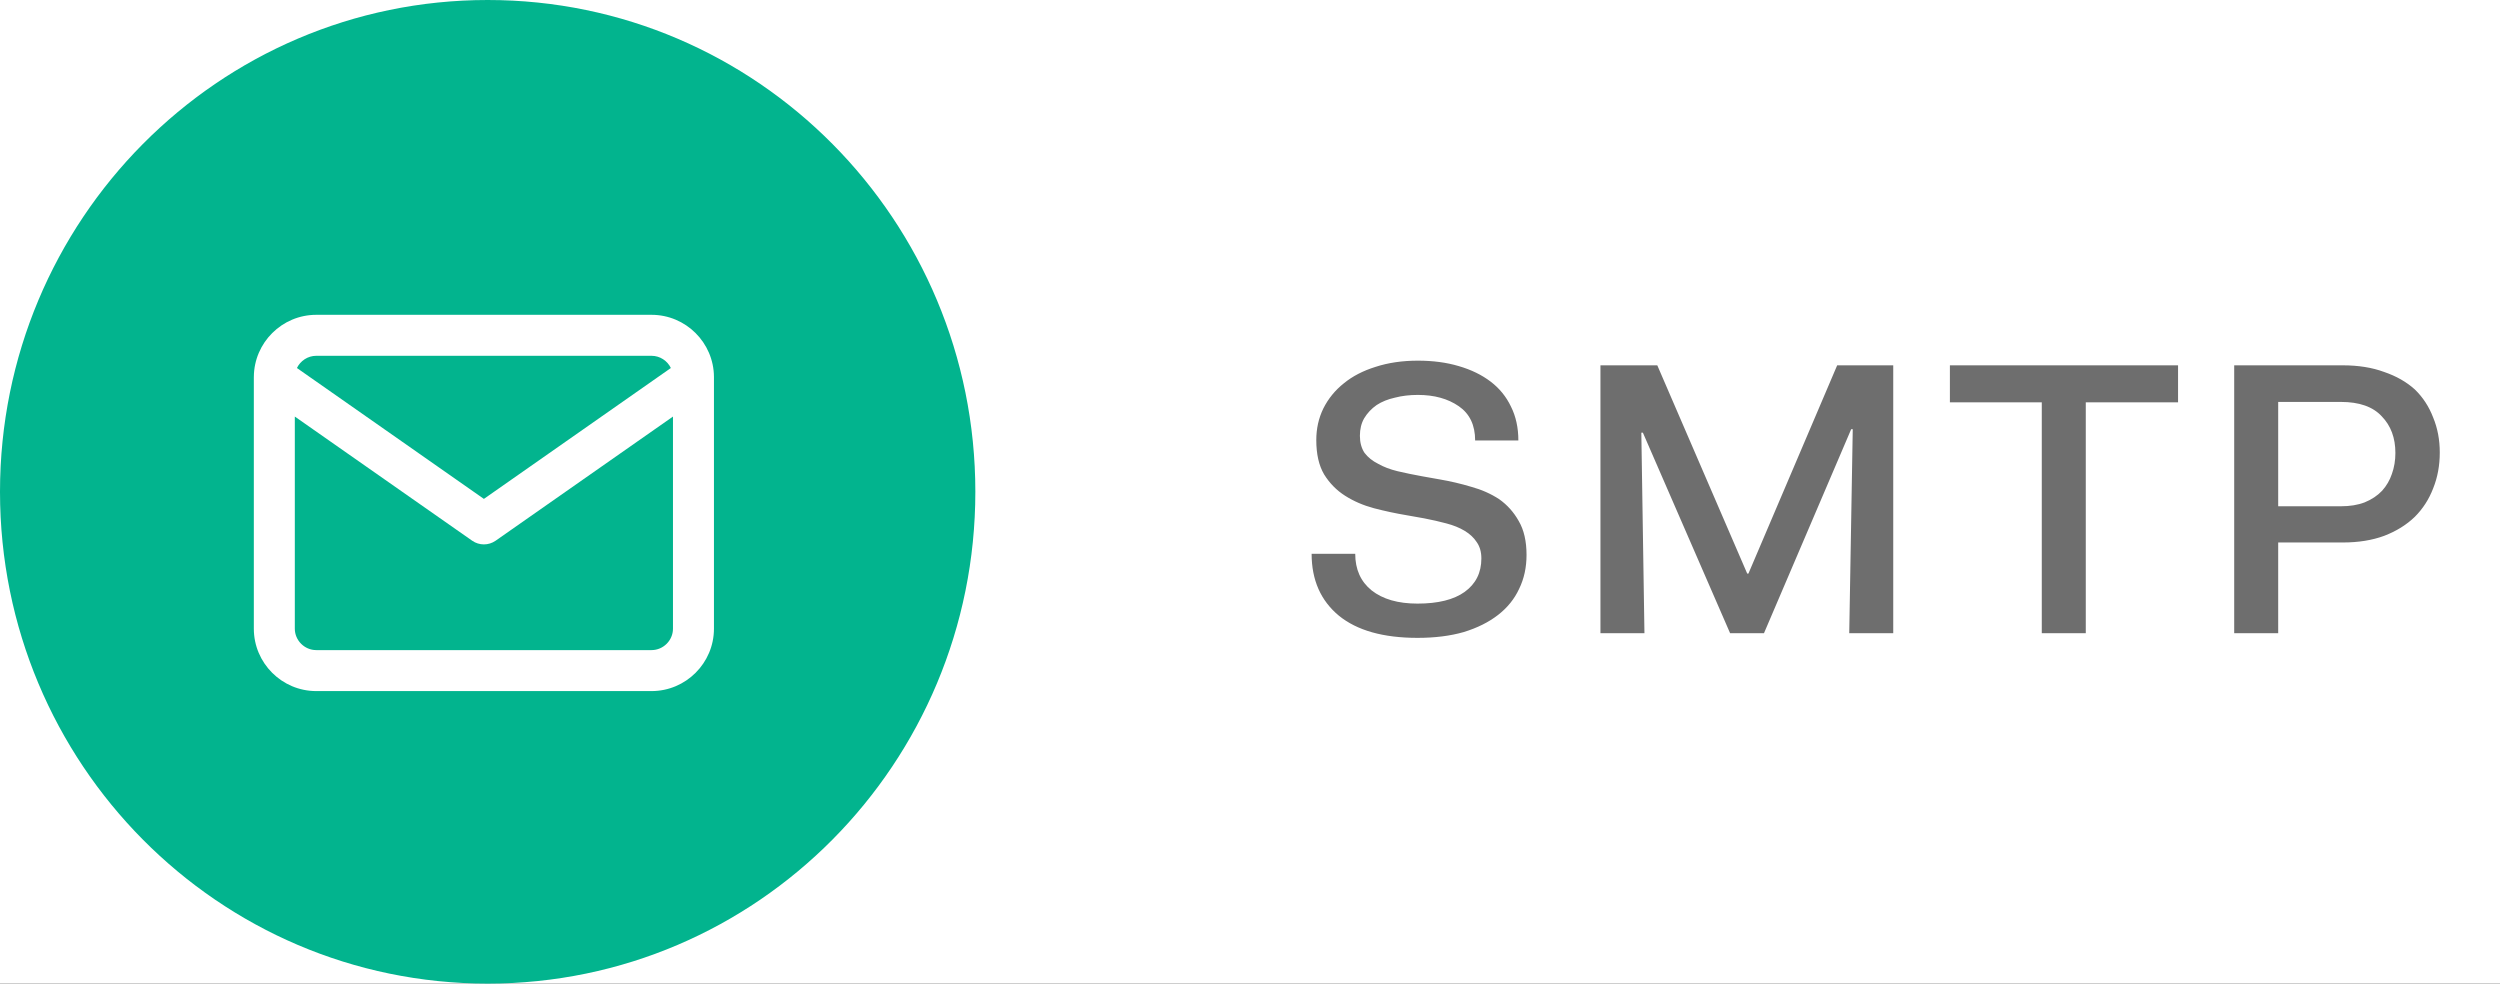 <svg width="122" height="48" viewBox="0 0 122 48" fill="none" xmlns="http://www.w3.org/2000/svg">
<rect x="0" y="0" width="122" height="48" fill="#333333" stroke="none"/>
<g clip-path="url(#clip0)">
<rect width="122" height="48" fill="white"/>
<path d="M66.135 27.024C66.135 27.784 66.401 28.379 66.933 28.81C67.478 29.241 68.225 29.456 69.175 29.456C70.176 29.456 70.942 29.266 71.474 28.886C72.019 28.493 72.291 27.949 72.291 27.252C72.291 26.935 72.215 26.669 72.063 26.454C71.924 26.239 71.727 26.055 71.474 25.903C71.221 25.751 70.923 25.631 70.581 25.542C70.252 25.453 69.891 25.371 69.498 25.295L68.643 25.143C68.111 25.054 67.579 24.94 67.047 24.801C66.528 24.662 66.059 24.459 65.641 24.193C65.223 23.927 64.881 23.579 64.615 23.148C64.362 22.717 64.235 22.16 64.235 21.476C64.235 20.919 64.349 20.406 64.577 19.937C64.818 19.456 65.153 19.044 65.584 18.702C66.002 18.36 66.515 18.094 67.123 17.904C67.744 17.701 68.434 17.6 69.194 17.6C69.929 17.6 70.594 17.689 71.189 17.866C71.797 18.043 72.316 18.297 72.747 18.626C73.178 18.955 73.507 19.361 73.735 19.842C73.976 20.323 74.096 20.874 74.096 21.495H71.987C71.987 20.748 71.721 20.19 71.189 19.823C70.657 19.456 69.992 19.272 69.194 19.272C68.789 19.272 68.415 19.316 68.073 19.405C67.731 19.481 67.433 19.601 67.18 19.766C66.927 19.943 66.724 20.159 66.572 20.412C66.433 20.653 66.363 20.938 66.363 21.267C66.363 21.596 66.439 21.875 66.591 22.103C66.756 22.318 66.977 22.496 67.256 22.635C67.522 22.787 67.839 22.907 68.206 22.996C68.586 23.085 68.985 23.167 69.403 23.243L70.258 23.395C70.777 23.484 71.29 23.604 71.797 23.756C72.304 23.895 72.76 24.098 73.165 24.364C73.558 24.643 73.874 24.997 74.115 25.428C74.368 25.859 74.495 26.41 74.495 27.081C74.495 27.689 74.375 28.24 74.134 28.734C73.906 29.228 73.564 29.652 73.108 30.007C72.652 30.362 72.095 30.64 71.436 30.843C70.777 31.033 70.024 31.128 69.175 31.128C67.503 31.128 66.224 30.767 65.337 30.045C64.45 29.31 64.007 28.303 64.007 27.024H66.135ZM78.102 17.828H80.876L85.265 27.993H85.322L89.654 17.828H92.39V30.9H90.243L90.414 20.944H90.338L86.082 30.9H84.429L80.173 21.115H80.097L80.249 30.9H78.102V17.828ZM95.155 17.828H106.289V19.633H101.786V30.9H99.639V19.633H95.155V17.828ZM109.029 17.828H114.33C115.09 17.828 115.761 17.936 116.344 18.151C116.939 18.354 117.439 18.639 117.845 19.006C118.237 19.386 118.535 19.842 118.738 20.374C118.953 20.893 119.061 21.463 119.061 22.084C119.061 22.717 118.953 23.3 118.738 23.832C118.535 24.364 118.237 24.826 117.845 25.219C117.439 25.612 116.939 25.922 116.344 26.15C115.761 26.365 115.09 26.473 114.33 26.473H111.176V30.9H109.029V17.828ZM111.176 19.614V24.706H114.235C114.678 24.706 115.064 24.643 115.394 24.516C115.736 24.377 116.021 24.187 116.249 23.946C116.464 23.705 116.622 23.433 116.724 23.129C116.838 22.812 116.895 22.47 116.895 22.103C116.895 21.368 116.673 20.773 116.23 20.317C115.799 19.848 115.134 19.614 114.235 19.614H111.176Z" fill="#6E6E6E"/>
<path fill-rule="evenodd" clip-rule="evenodd" d="M23.799 48C10.655 48 0 37.256 0 23.998C0 10.745 10.655 0 23.799 0C36.943 0 47.597 10.745 47.597 23.998C47.597 37.256 36.943 48 23.799 48ZM14.49 17.959L23.614 24.346L32.738 17.959C32.569 17.608 32.208 17.363 31.795 17.363H15.433C15.02 17.363 14.66 17.608 14.49 17.959ZM34.841 18.392C34.832 16.722 33.467 15.363 31.795 15.363H15.433C13.762 15.363 12.398 16.721 12.388 18.389C12.387 18.4 12.387 18.41 12.387 18.421V30.68C12.387 32.357 13.756 33.725 15.433 33.725H31.795C33.472 33.725 34.841 32.357 34.841 30.68V18.419M32.841 20.328V30.68C32.841 31.252 32.368 31.725 31.795 31.725H15.433C14.86 31.725 14.387 31.252 14.387 30.68V20.328L23.041 26.386C23.385 26.627 23.843 26.627 24.188 26.386L32.841 20.328Z" fill="#02B48E"/>
</g>
<defs>
<clipPath id="clip0">
<rect width="122" height="48" fill="white"/>
</clipPath>
</defs>
</svg>
